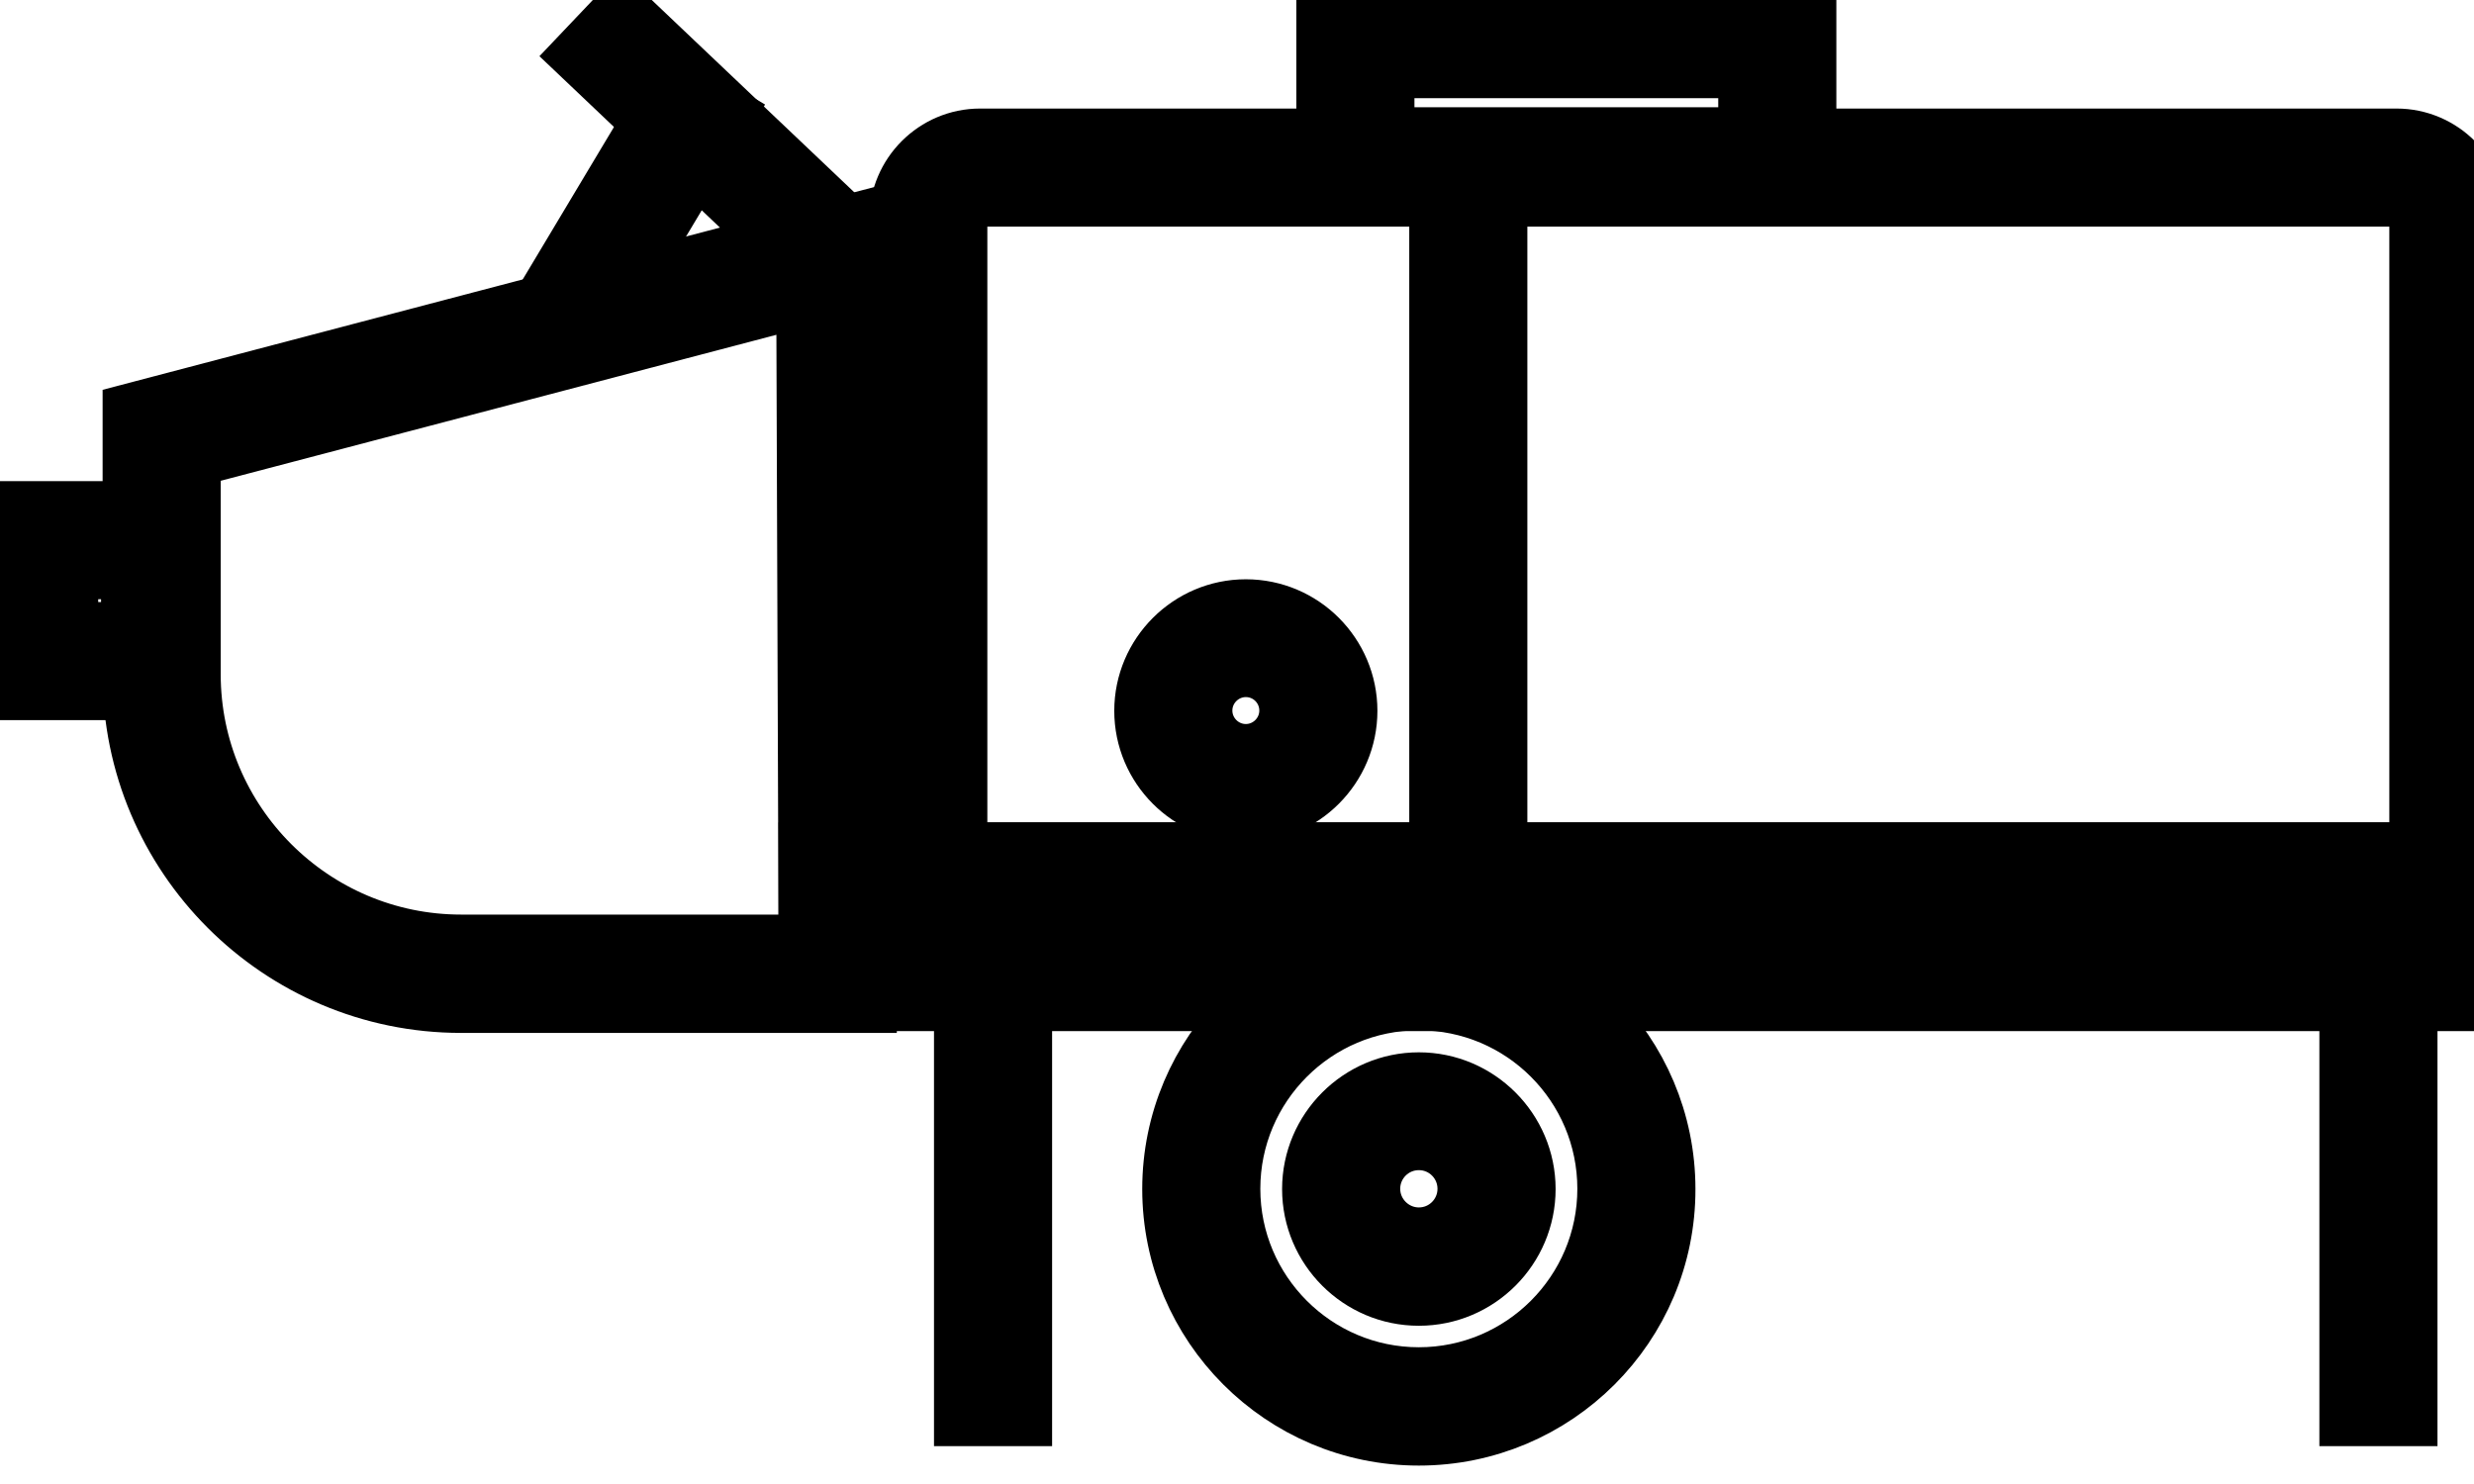 <svg data-v-9833e8b2="" version="1.1" xmlns="http://www.w3.org/2000/svg" xmlns:xlink="http://www.w3.org/1999/xlink" width="25" height="15"><g data-v-9833e8b2=""><path data-v-9833e8b2="" transform="scale(0.134)" fill="none" stroke="currentColor" paint-order="fill stroke markers" d="m106.996,108.051c-10.137,0 -18.359,-8.242 -18.359,-18.359c0,-10.137 8.242,-18.359 18.359,-18.359c10.137,0 18.359,8.242 18.359,18.359c0.02,10.137 -8.223,18.359 -18.359,18.359zm0,-32.832c-7.969,0 -14.453,6.484 -14.453,14.453s6.484,14.453 14.453,14.453s14.453,-6.484 14.453,-14.453s-6.465,-14.453 -14.453,-14.453zm79.59,-6.777l-118.535,0l0,-51.895c0,-3.223 2.637,-5.859 5.859,-5.859l106.817,0c3.223,0 5.859,2.637 5.859,5.859l0,51.895zm-114.629,-3.906l110.723,0l0,-47.988c0,-1.074 -0.879,-1.953 -1.953,-1.953l-106.817,0c-1.074,0 -1.953,0.879 -1.953,1.953l0,47.988zm-25.053,-63.22l17.873,16.973l-2.69,2.832l-17.873,-16.973l2.69,-2.832z" stroke-width="5" stroke-miterlimit="10" stroke-dasharray=""></path><path data-v-9833e8b2="" transform="scale(0.134)" fill="none" stroke="currentColor" paint-order="fill stroke markers" d="m50.912,6.741l3.352,2.006l-9.919,16.575l-3.352,-2.006l9.919,-16.575z" stroke-width="5" stroke-miterlimit="10" stroke-dasharray=""></path><path data-v-9833e8b2="" transform="scale(0.134)" fill="none" stroke="currentColor" paint-order="fill stroke markers" d="m65.121,75.414l-30.352,0c-13.535,0 -24.531,-11.016 -24.531,-24.531l0,-19.551l54.688,-14.375l0.195,58.457zm-50.977,-41.074l0,16.523c0,11.367 9.258,20.625 20.625,20.625l26.445,0l-0.176,-49.473l-46.895,12.324z" stroke-width="5" stroke-miterlimit="10" stroke-dasharray=""></path><path data-v-9833e8b2="" transform="scale(0.134)" fill="none" stroke="currentColor" paint-order="fill stroke markers" d="m14.027,51.82l-13.027,0l0,-13.027l13.027,0l0,13.027zm-9.121,-3.906l5.215,0l0,-5.215l-5.215,0l0,5.215zm131.075,-33.418l-35.723,0l0,-13.496l35.723,0l0,13.496zm-31.816,-3.906l27.91,0l0,-5.684l-27.91,0l0,5.684zm82.422,64.688l-125.371,0l0,-10.742l125.352,0l0,10.742l0.02,0zm-121.465,-3.906l117.539,0l0,-2.93l-117.539,0l0,2.93z" stroke-width="5" stroke-miterlimit="10" stroke-dasharray=""></path><path data-v-9833e8b2="" transform="scale(0.134)" fill="none" stroke="currentColor" paint-order="fill stroke markers" d="m108.774,12.543l3.906,0l0,54.746l-3.906,0l0,-54.746zm-14.824,48.496c-4.102,0 -7.422,-3.34 -7.422,-7.422s3.34,-7.422 7.422,-7.422c4.102,0 7.422,3.34 7.422,7.422s-3.32,7.422 -7.422,7.422zm0,-10.957c-1.934,0 -3.516,1.582 -3.516,3.516s1.582,3.516 3.516,3.516s3.516,-1.582 3.516,-3.516s-1.562,-3.516 -3.516,-3.516zm-21.016,22.559l3.906,0l0,33.945l-3.906,0l0,-33.945zm104.473,0l3.906,0l0,33.945l-3.906,0l0,-33.945zm-70.41,24.863c-4.316,0 -7.813,-3.516 -7.813,-7.813s3.516,-7.813 7.813,-7.813s7.813,3.516 7.813,7.813s-3.496,7.813 -7.813,7.813zm0,-11.738c-2.168,0 -3.906,1.758 -3.906,3.906s1.758,3.906 3.906,3.906c2.168,0 3.906,-1.758 3.906,-3.906s-1.738,-3.906 -3.906,-3.906z" stroke-width="5" stroke-miterlimit="10" stroke-dasharray=""></path></g></svg>